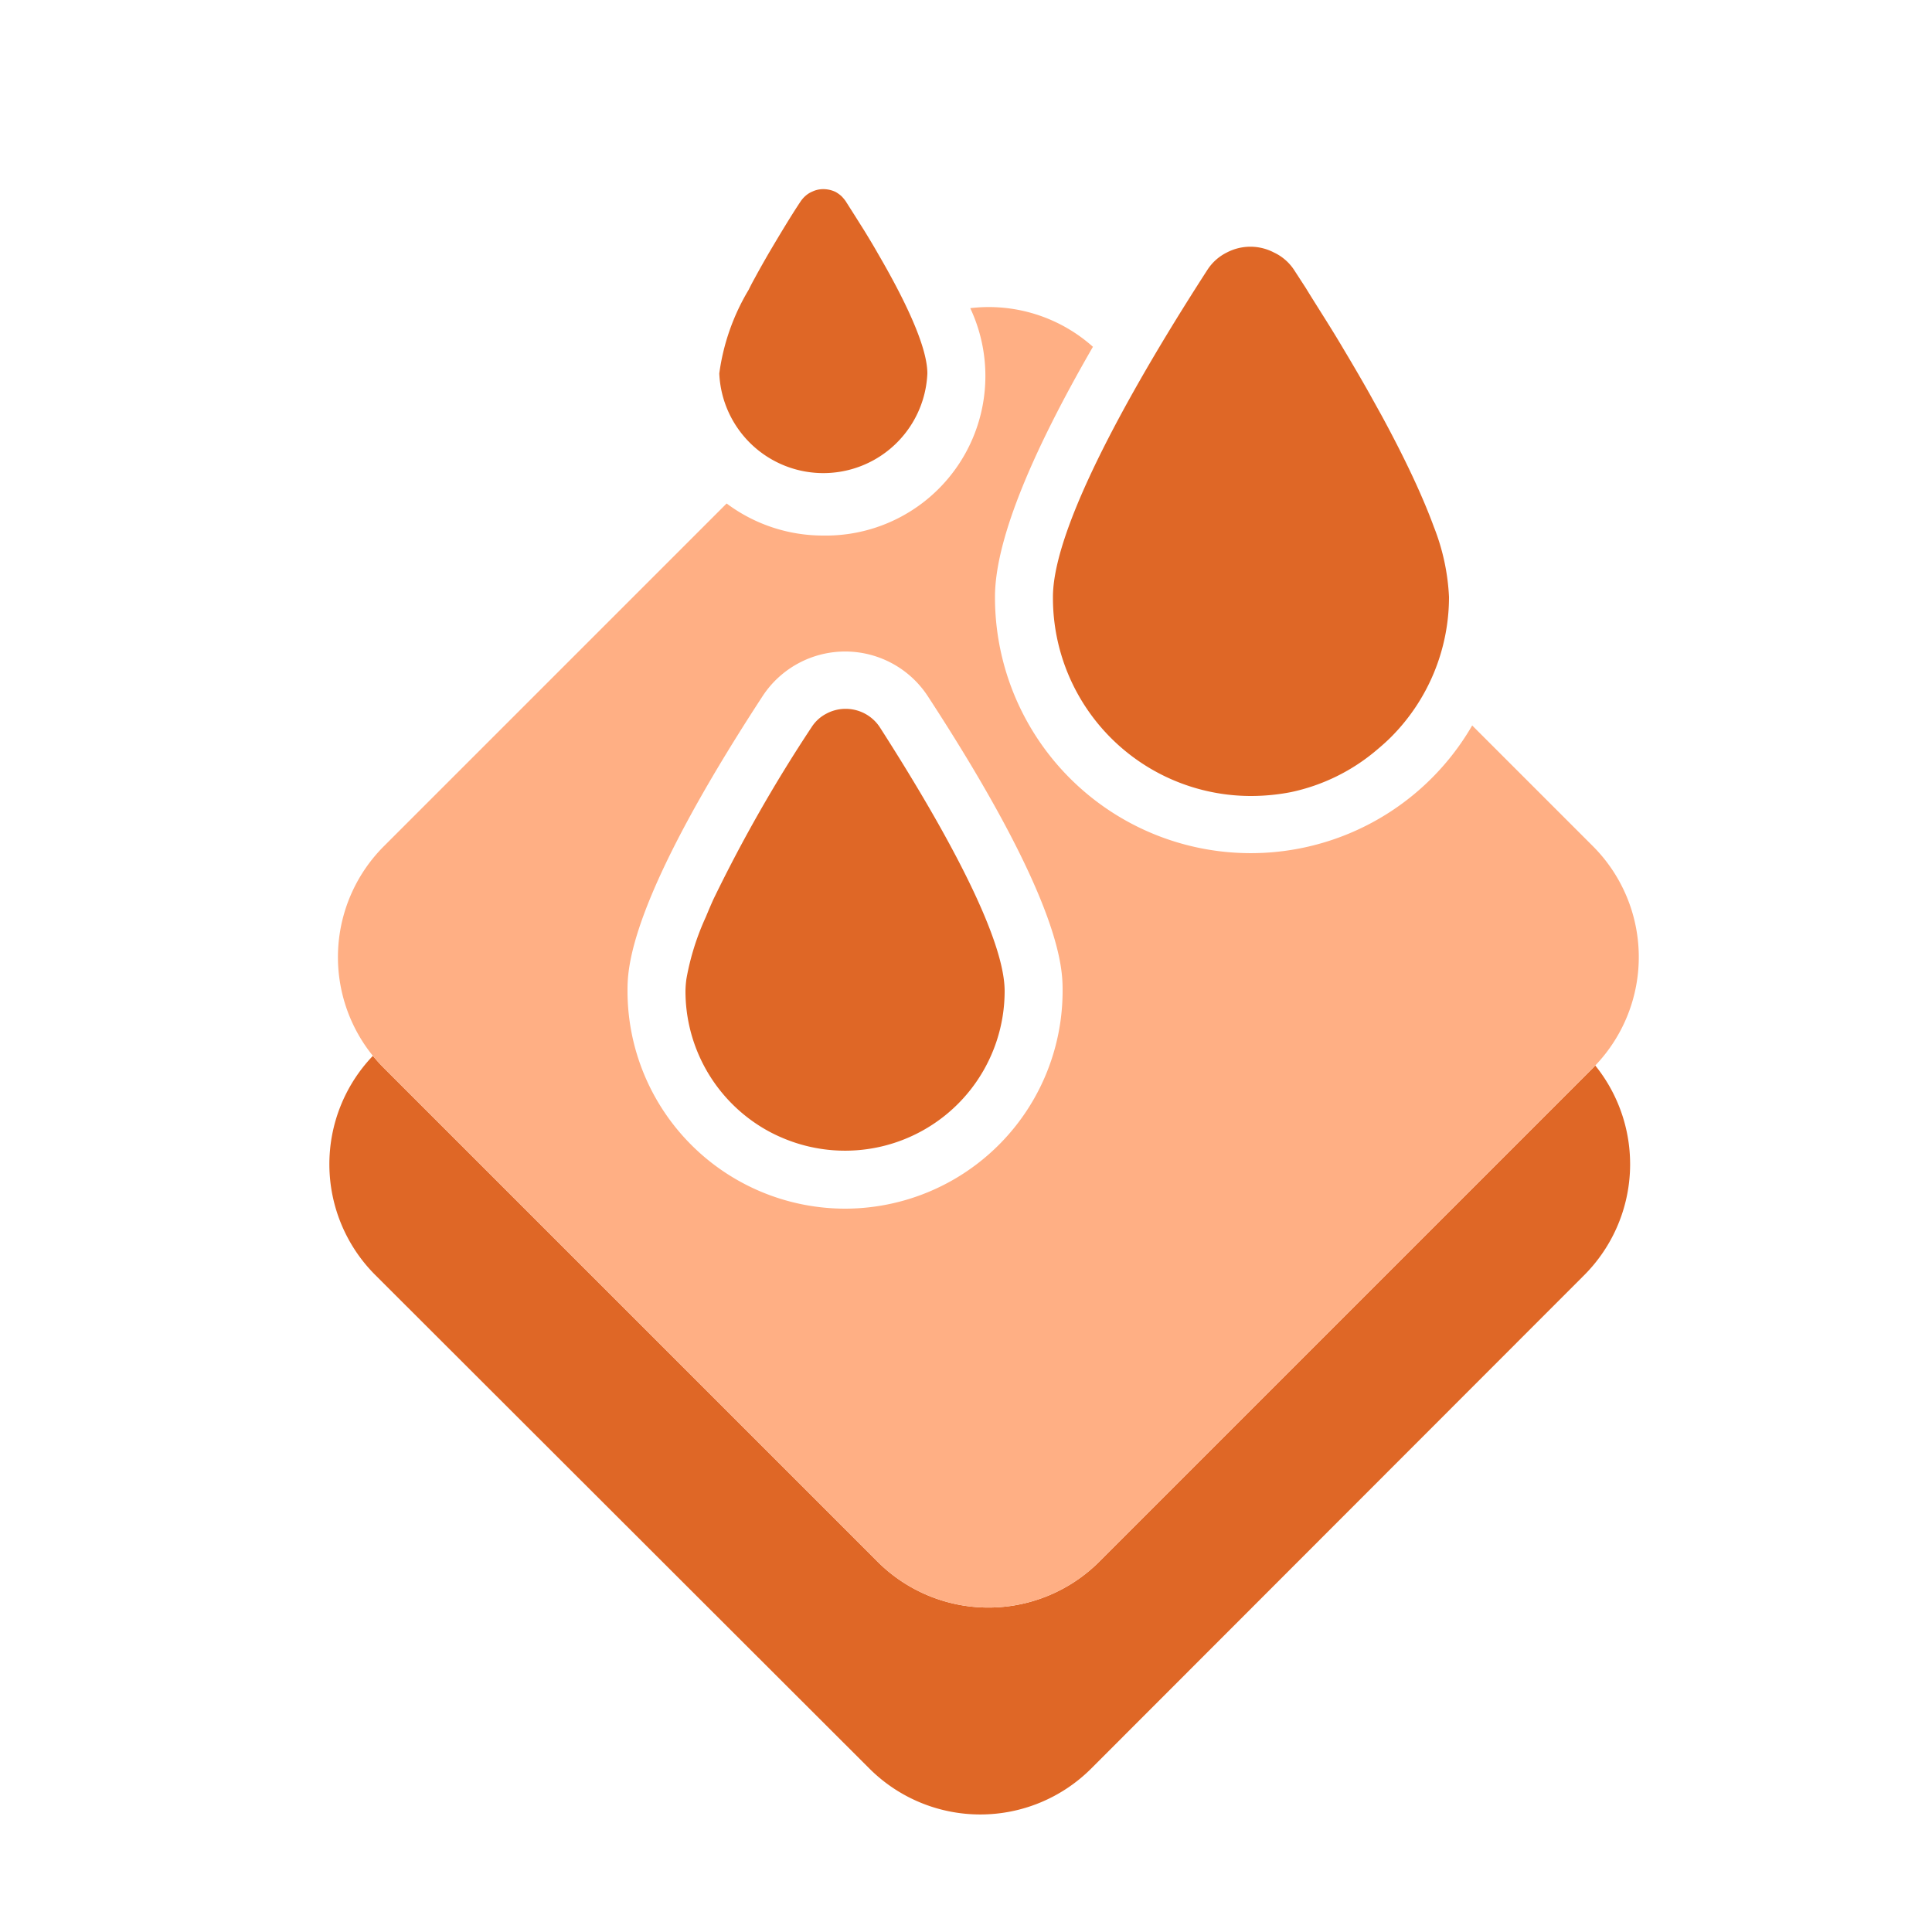 <svg id="Layer_1" data-name="Layer 1" xmlns="http://www.w3.org/2000/svg" viewBox="0 0 100 100"><defs><style>.cls-1{fill:#df6726;}.cls-2{fill:#ffaf84;}</style></defs><path class="cls-1" d="M82.45,55.28,56.9,80.83a8.12,8.12,0,0,1-11.48,0L19.87,55.28q-.3-.3-.57-.63A8.11,8.11,0,0,0,19.43,66L45,91.54a8.12,8.12,0,0,0,11.48,0L82,66a8.13,8.13,0,0,0,.57-10.85A1.79,1.79,0,0,1,82.45,55.28Z"/><path class="cls-2" d="M82.45,43.8,76.2,37.55A13.24,13.24,0,0,1,51.5,30.9c0-2.78,1.71-7.13,5.07-12.95a8.1,8.1,0,0,0-6.35-2,8.26,8.26,0,0,1-7.61,11.77,8.33,8.33,0,0,1-5-1.66L19.87,43.8a8.12,8.12,0,0,0-.57,10.85q.27.33.57.63L45.42,80.83a8.12,8.12,0,0,0,11.48,0L82.45,55.28a1.79,1.79,0,0,0,.13-.14A8.12,8.12,0,0,0,82.45,43.8ZM43.74,62.56A11.27,11.27,0,0,1,32.48,51.3c0-1.13,0-4.56,7-15.28A5.11,5.11,0,0,1,48,36c7,10.72,7,14.15,7,15.28A11.27,11.27,0,0,1,43.74,62.56Z"/><path class="cls-1" d="M52,51.3a8.26,8.26,0,0,1-11.47,7.61,8,8,0,0,1-1.41-.76,8.26,8.26,0,0,1-3.64-6.85,5,5,0,0,1,.05-.64,13.22,13.22,0,0,1,1-3.19c.12-.29.25-.6.39-.91A76.66,76.66,0,0,1,42,37.65a2,2,0,0,1,.79-.72,2.09,2.09,0,0,1,1-.24,2.11,2.11,0,0,1,1.78,1C47.94,41.39,52,48.11,52,51.3Z"/><path class="cls-1" d="M75,30.9a10.27,10.27,0,0,1-3,7.25c-.23.23-.48.45-.73.66A10.07,10.07,0,0,1,66.82,41a10.84,10.84,0,0,1-2.07.2A10.25,10.25,0,0,1,54.5,30.9c0-4,5-12.3,8-16.94a2.53,2.53,0,0,1,1-.89,2.63,2.63,0,0,1,2.44,0A2.53,2.53,0,0,1,67,14l.59.91c.61,1,1.27,2,1.94,3.14.45.75.9,1.52,1.34,2.3l.66,1.19c.64,1.18,1.25,2.38,1.77,3.52.35.77.66,1.51.92,2.22A11.29,11.29,0,0,1,75,30.9Z"/><path class="cls-1" d="M48,19.33a5.39,5.39,0,0,1-10.77,0A11.37,11.37,0,0,1,38.75,15q.15-.31.33-.63c.22-.41.46-.83.69-1.23.59-1,1.19-2,1.68-2.73a1.55,1.55,0,0,1,.24-.27,1.28,1.28,0,0,1,.37-.23,1.3,1.3,0,0,1,.55-.12,1.47,1.47,0,0,1,.65.15,1.79,1.79,0,0,1,.28.2,2,2,0,0,1,.23.27l.47.74.51.81c.23.38.47.77.7,1.18C46.75,15.37,48,17.89,48,19.33Z"/></svg>